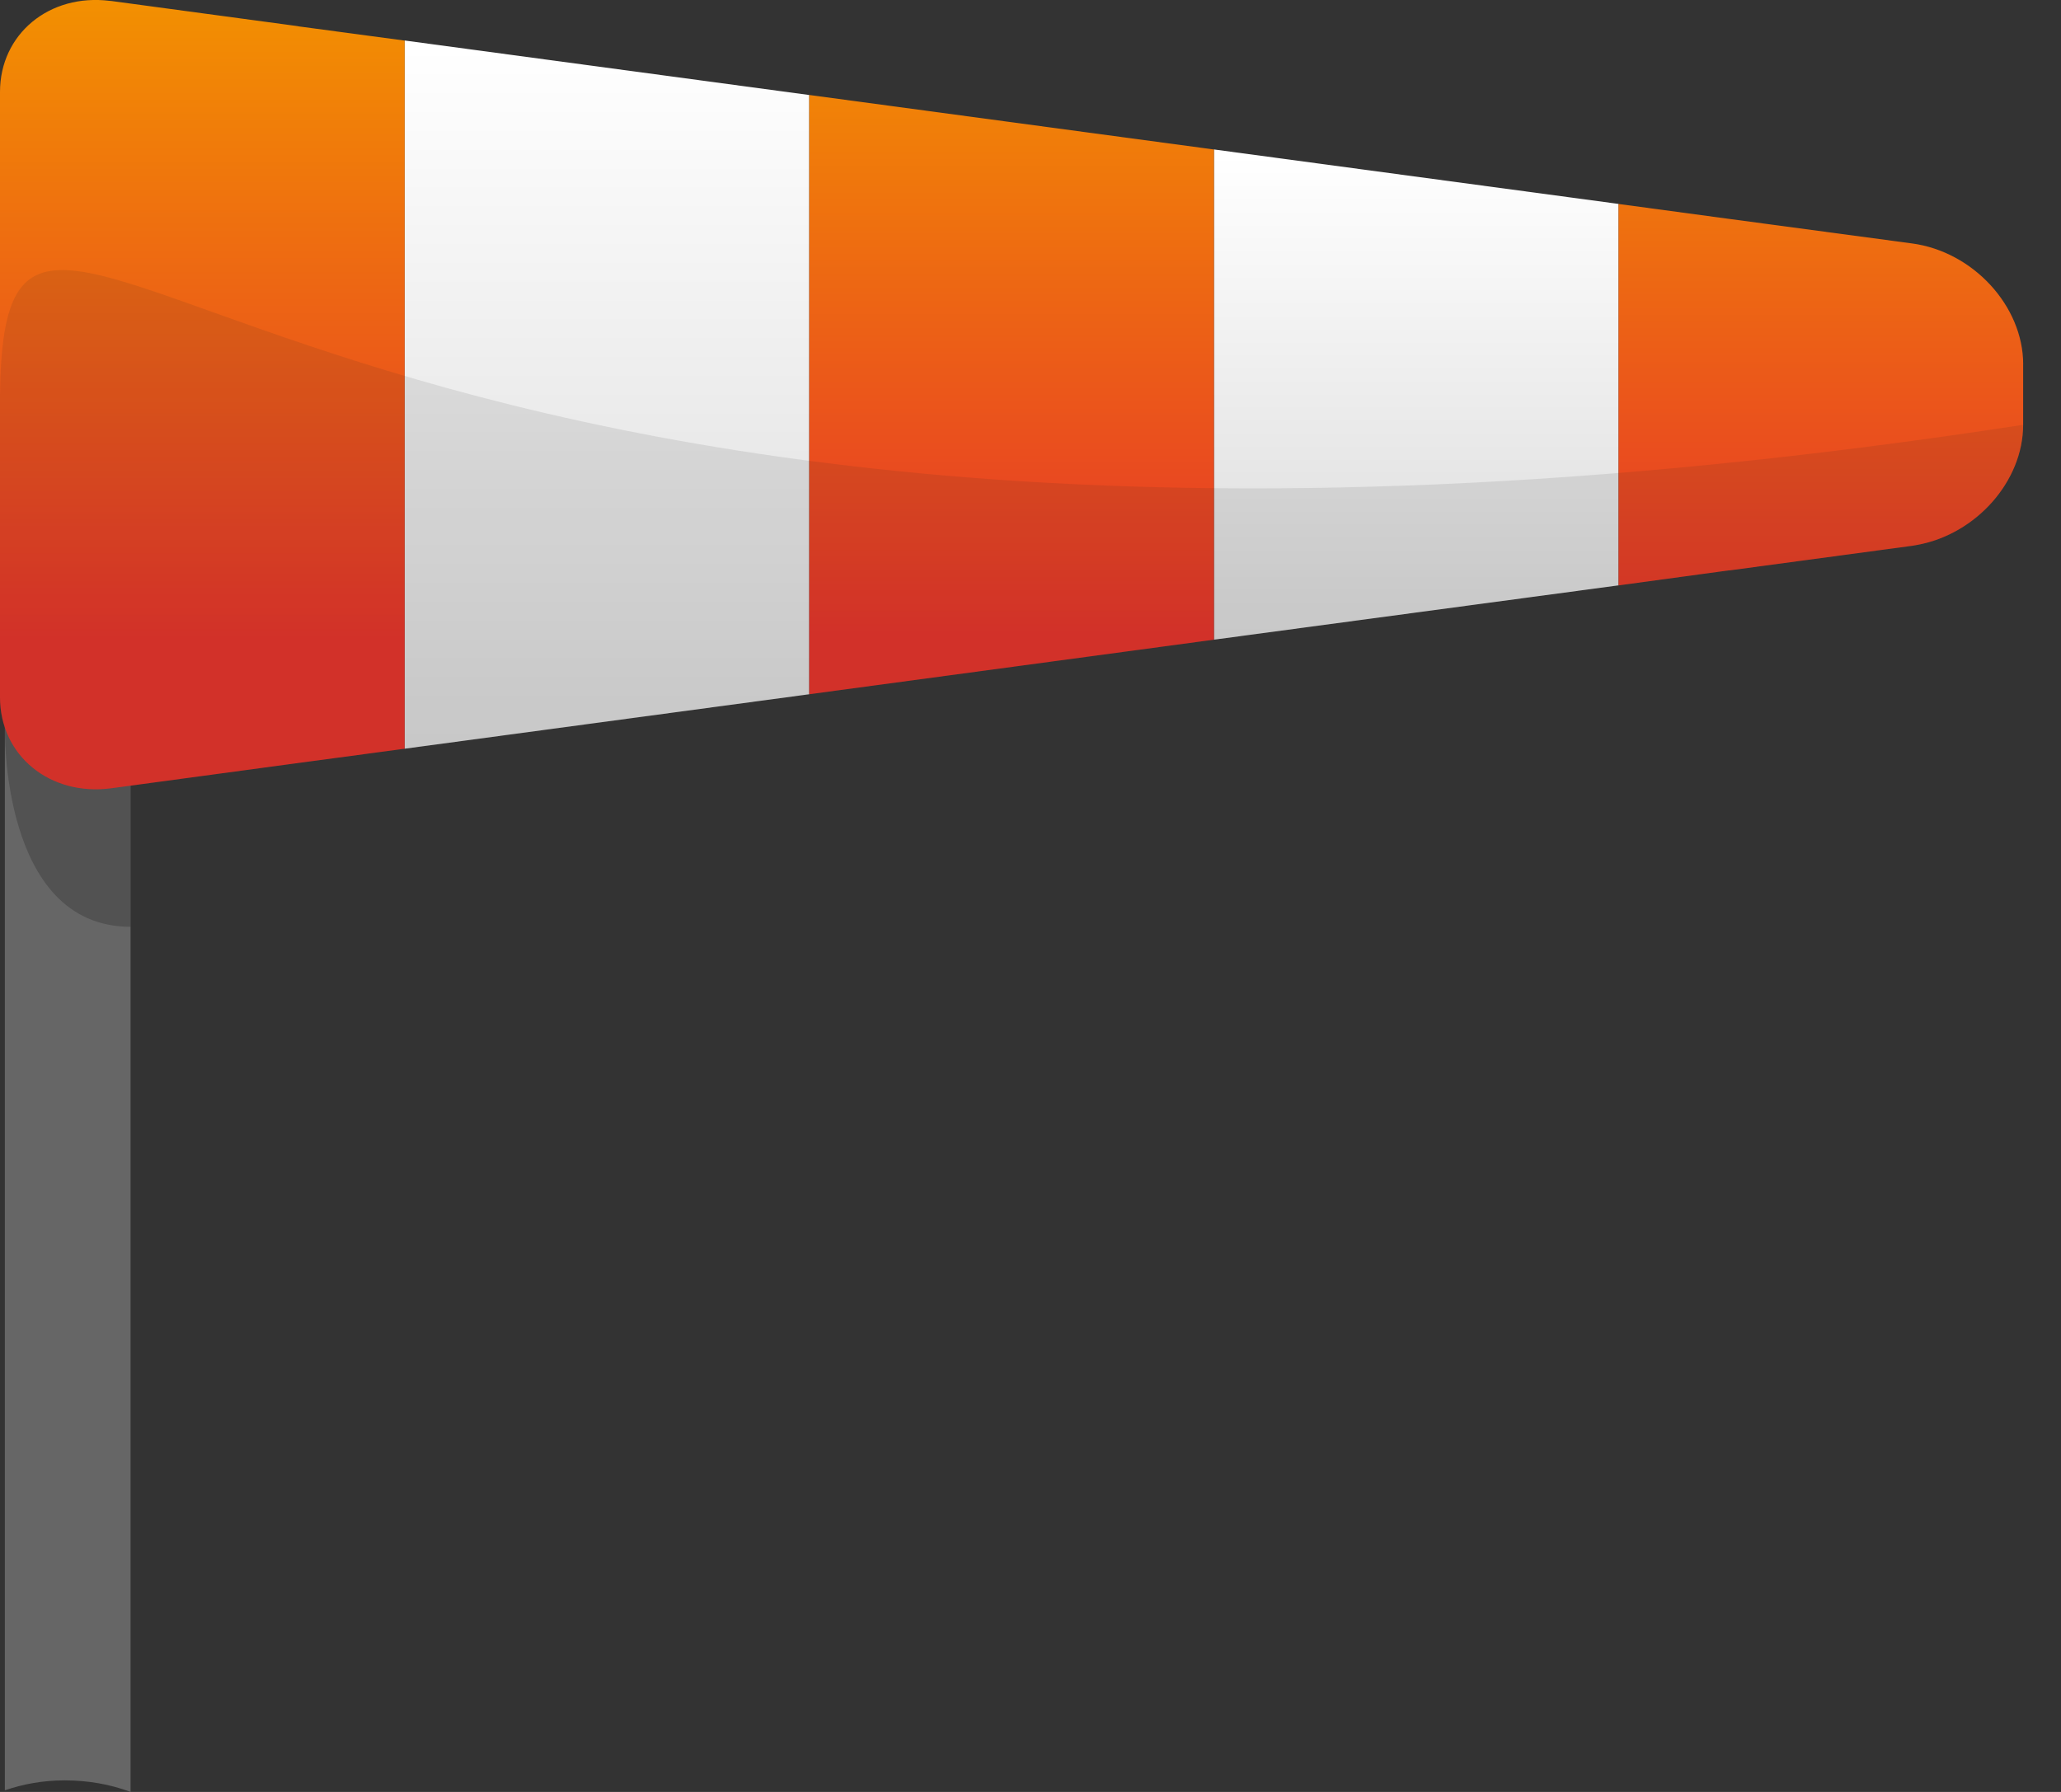 <?xml version="1.0" encoding="UTF-8" standalone="no"?>
<svg width="46px" height="40px" viewBox="0 0 46 40" version="1.1" xmlns="http://www.w3.org/2000/svg" xmlns:xlink="http://www.w3.org/1999/xlink">
    <rect x="0" y="0" width="46" height="40" fill="#333333" stroke="none"/>
    <!-- Generator: Sketch 41 (35326) - http://www.bohemiancoding.com/sketch -->
    <title>logo-ed8a0c56 4</title>
    <desc>Created with Sketch.</desc>
    <defs>
        <linearGradient x1="50%" y1="0%" x2="50%" y2="100%" id="linearGradient-1">
            <stop stop-color="#FFFFFF" offset="1%"></stop>
            <stop stop-color="#DADADA" offset="99%"></stop>
        </linearGradient>
        <linearGradient x1="50%" y1="-1.462%" x2="50%" y2="81.134%" id="linearGradient-2">
            <stop stop-color="#F39200" offset="1%"></stop>
            <stop stop-color="#E6332A" offset="99%"></stop>
        </linearGradient>
        <linearGradient x1="50%" y1="-17.778%" x2="50%" y2="91.003%" id="linearGradient-3">
            <stop stop-color="#F39200" offset="1%"></stop>
            <stop stop-color="#E6332A" offset="99%"></stop>
        </linearGradient>
        <linearGradient x1="49.998%" y1="-56.525%" x2="49.998%" y2="114.433%" id="linearGradient-4">
            <stop stop-color="#F39200" offset="1%"></stop>
            <stop stop-color="#E6332A" offset="99%"></stop>
        </linearGradient>
    </defs>
    <g id="Content-real" stroke="none" stroke-width="1" fill="none" fill-rule="evenodd">
        <g id="Work-Copy" transform="translate(-863, -4125)">
            <g id="Group-7" transform="translate(800, 4010)">
                <g id="Group-Copy-16">
                    <g id="logo-ed8a0c56-4" transform="translate(63, 114)">
                        <path d="M2.914,41 L2.914,18.014 L0.108,17.2 L0.108,40.964 C0.519,40.824 0.961,40.742 1.443,40.742 C1.974,40.743 2.463,40.831 2.914,41 Z" id="Shape" fill="#666666"></path>
                        <polygon id="Shape" fill="#40606B" points="3.129 9.131 0.108 9.131 0.108 9.798 3.129 9.798"></polygon>
                        <path d="M2.914,17.082 L2.914,21.688 C-3.31290551e-13,21.688 0.11,17.237 0.11,17.237 L0.11,17.082 L2.914,17.082 L2.914,17.082 Z" id="Shape" fill="#222222" opacity="0.298"></path>
                        <polygon id="Shape" fill="url(#linearGradient-1)" points="18.062 3.12 18.062 16.497 9.03 17.713 9.03 1.904 18.062 3.121"></polygon>
                        <polygon id="Shape" fill="url(#linearGradient-1)" points="36.125 5.552 36.125 14.066 27.094 15.279 27.094 4.336"></polygon>
                        <path d="M9.031,1.906 L9.031,17.713 L6.549,18.046 L2.484,18.596 C1.116,18.779 0,17.868 0,16.564 L0,3.052 C0,1.761 1.1,0.849 2.456,1.02 L2.484,1.022 L6.625,1.581 L6.675,1.59 L9.03,1.906 L9.031,1.906 Z" id="Shape" fill="url(#linearGradient-2)"></path>
                        <polygon id="Shape" fill="url(#linearGradient-3)" points="27.094 4.336 27.094 15.279 18.062 16.497 18.062 3.12 27.094 4.337"></polygon>
                        <path d="M45.155,9.132 L45.155,10.482 C45.155,11.742 44.107,12.921 42.8,13.162 L42.748,13.172 L42.674,13.184 L38.606,13.732 L38.578,13.733 L36.125,14.067 L36.125,5.553 L38.605,5.888 L38.606,5.888 L42.674,6.434 C44.038,6.616 45.156,7.832 45.156,9.132 L45.155,9.132 Z" id="Shape" fill="url(#linearGradient-4)"></path>
                        <path d="M45.152,10.482 C45.152,11.74 44.107,12.922 42.8,13.162 L42.748,13.174 L42.666,13.186 L38.606,13.731 L38.577,13.733 L36.122,14.064 L27.09,15.28 L18.06,16.5 L9.031,17.714 L6.549,18.044 L2.484,18.598 C1.114,18.781 -7.10542736e-15,17.868 -7.10542736e-15,16.566 L-7.10542736e-15,9.81 C0.113,1 6.272,16.474 45.152,10.483 L45.152,10.482 Z" id="Shape" fill="#222222" opacity="0.098"></path>
                    </g>
                </g>
            </g>
        </g>
    </g>
</svg>